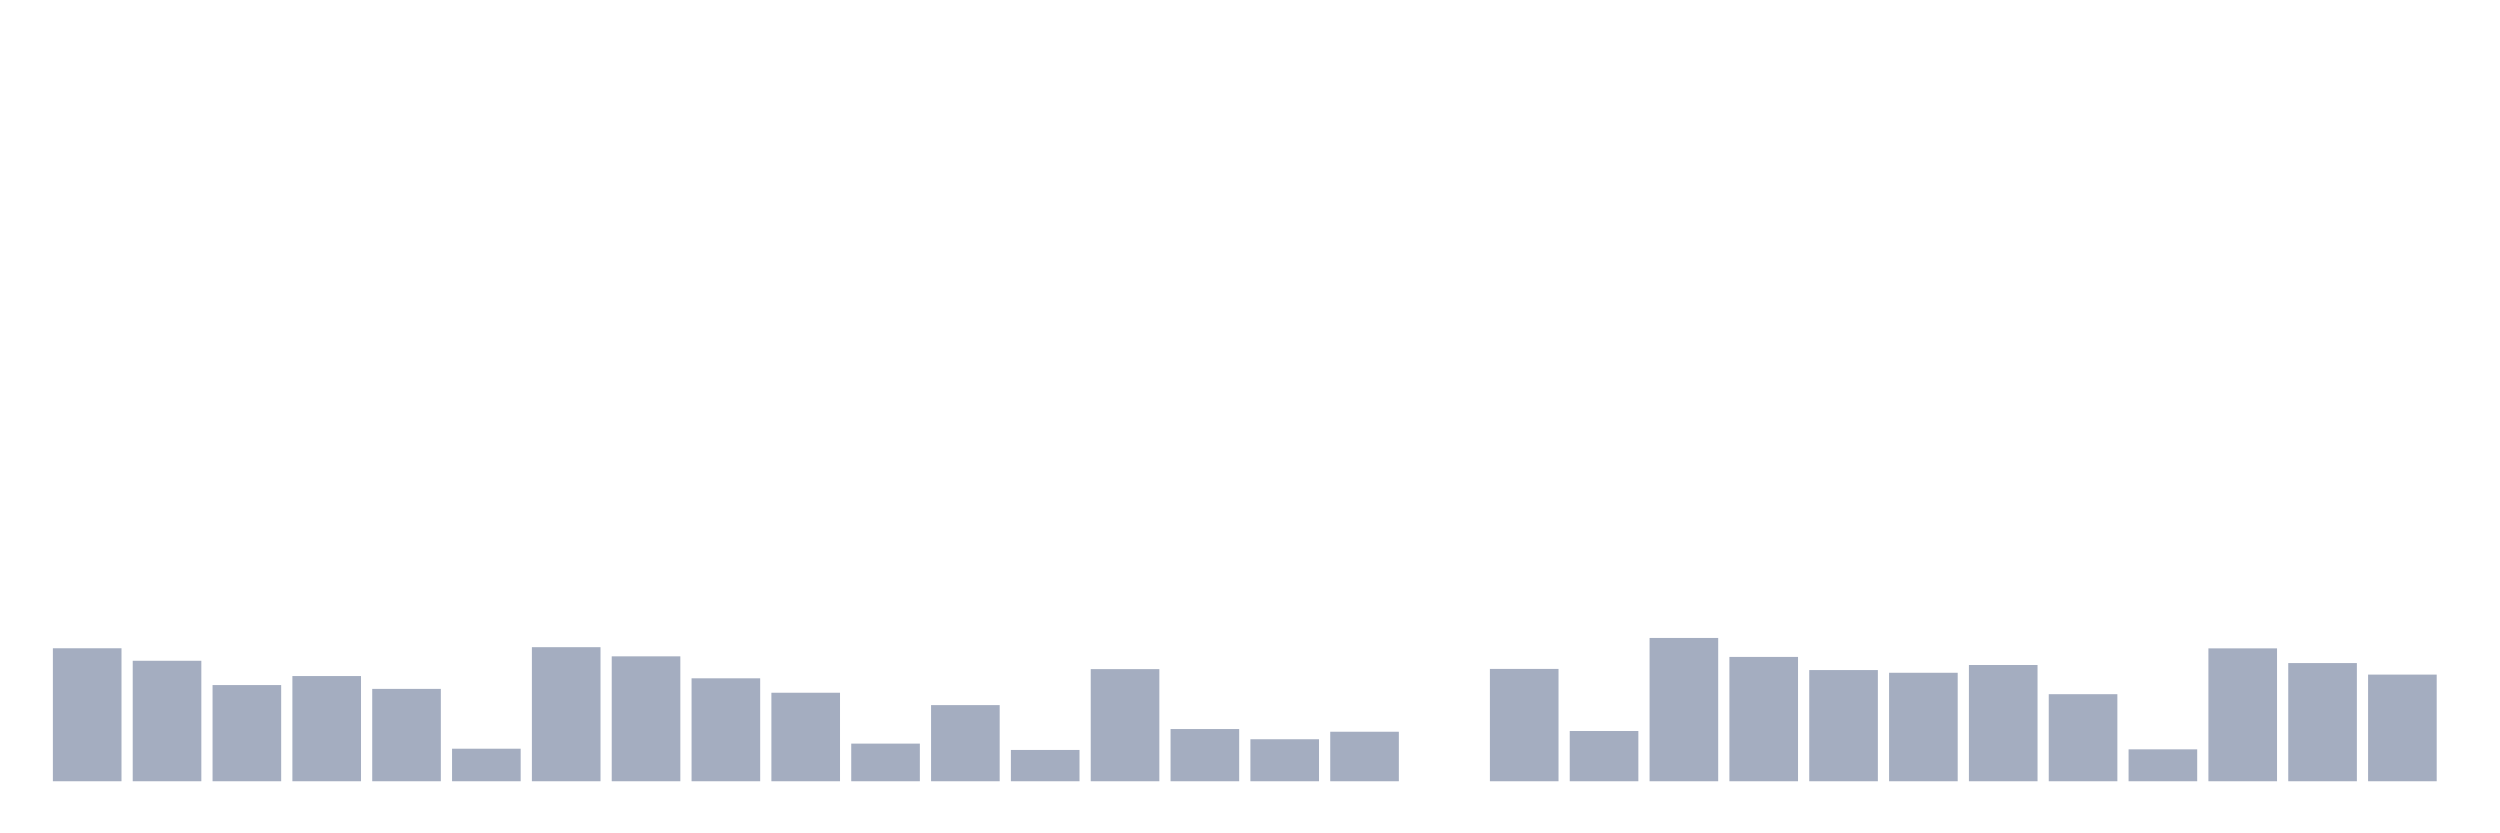 <svg xmlns="http://www.w3.org/2000/svg" viewBox="0 0 480 160"><g transform="translate(10,10)"><rect class="bar" x="0.153" width="13.175" y="114.467" height="25.533" fill="rgb(164,173,192)"></rect><rect class="bar" x="15.482" width="13.175" y="116.868" height="23.132" fill="rgb(164,173,192)"></rect><rect class="bar" x="30.81" width="13.175" y="121.533" height="18.467" fill="rgb(164,173,192)"></rect><rect class="bar" x="46.138" width="13.175" y="119.801" height="20.199" fill="rgb(164,173,192)"></rect><rect class="bar" x="61.466" width="13.175" y="122.266" height="17.734" fill="rgb(164,173,192)"></rect><rect class="bar" x="76.794" width="13.175" y="133.751" height="6.249" fill="rgb(164,173,192)"></rect><rect class="bar" x="92.123" width="13.175" y="114.259" height="25.741" fill="rgb(164,173,192)"></rect><rect class="bar" x="107.451" width="13.175" y="116.018" height="23.982" fill="rgb(164,173,192)"></rect><rect class="bar" x="122.779" width="13.175" y="120.235" height="19.765" fill="rgb(164,173,192)"></rect><rect class="bar" x="138.107" width="13.175" y="123.006" height="16.994" fill="rgb(164,173,192)"></rect><rect class="bar" x="153.436" width="13.175" y="132.772" height="7.228" fill="rgb(164,173,192)"></rect><rect class="bar" x="168.764" width="13.175" y="125.381" height="14.619" fill="rgb(164,173,192)"></rect><rect class="bar" x="184.092" width="13.175" y="133.991" height="6.009" fill="rgb(164,173,192)"></rect><rect class="bar" x="199.42" width="13.175" y="118.471" height="21.529" fill="rgb(164,173,192)"></rect><rect class="bar" x="214.748" width="13.175" y="129.975" height="10.025" fill="rgb(164,173,192)"></rect><rect class="bar" x="230.077" width="13.175" y="131.935" height="8.065" fill="rgb(164,173,192)"></rect><rect class="bar" x="245.405" width="13.175" y="130.494" height="9.506" fill="rgb(164,173,192)"></rect><rect class="bar" x="260.733" width="13.175" y="140" height="0" fill="rgb(164,173,192)"></rect><rect class="bar" x="276.061" width="13.175" y="118.432" height="21.568" fill="rgb(164,173,192)"></rect><rect class="bar" x="291.39" width="13.175" y="130.351" height="9.649" fill="rgb(164,173,192)"></rect><rect class="bar" x="306.718" width="13.175" y="112.488" height="27.512" fill="rgb(164,173,192)"></rect><rect class="bar" x="322.046" width="13.175" y="116.128" height="23.872" fill="rgb(164,173,192)"></rect><rect class="bar" x="337.374" width="13.175" y="118.652" height="21.348" fill="rgb(164,173,192)"></rect><rect class="bar" x="352.702" width="13.175" y="119.171" height="20.829" fill="rgb(164,173,192)"></rect><rect class="bar" x="368.031" width="13.175" y="117.679" height="22.321" fill="rgb(164,173,192)"></rect><rect class="bar" x="383.359" width="13.175" y="123.285" height="16.715" fill="rgb(164,173,192)"></rect><rect class="bar" x="398.687" width="13.175" y="133.875" height="6.125" fill="rgb(164,173,192)"></rect><rect class="bar" x="414.015" width="13.175" y="114.486" height="25.514" fill="rgb(164,173,192)"></rect><rect class="bar" x="429.344" width="13.175" y="117.309" height="22.691" fill="rgb(164,173,192)"></rect><rect class="bar" x="444.672" width="13.175" y="119.522" height="20.478" fill="rgb(164,173,192)"></rect></g></svg>